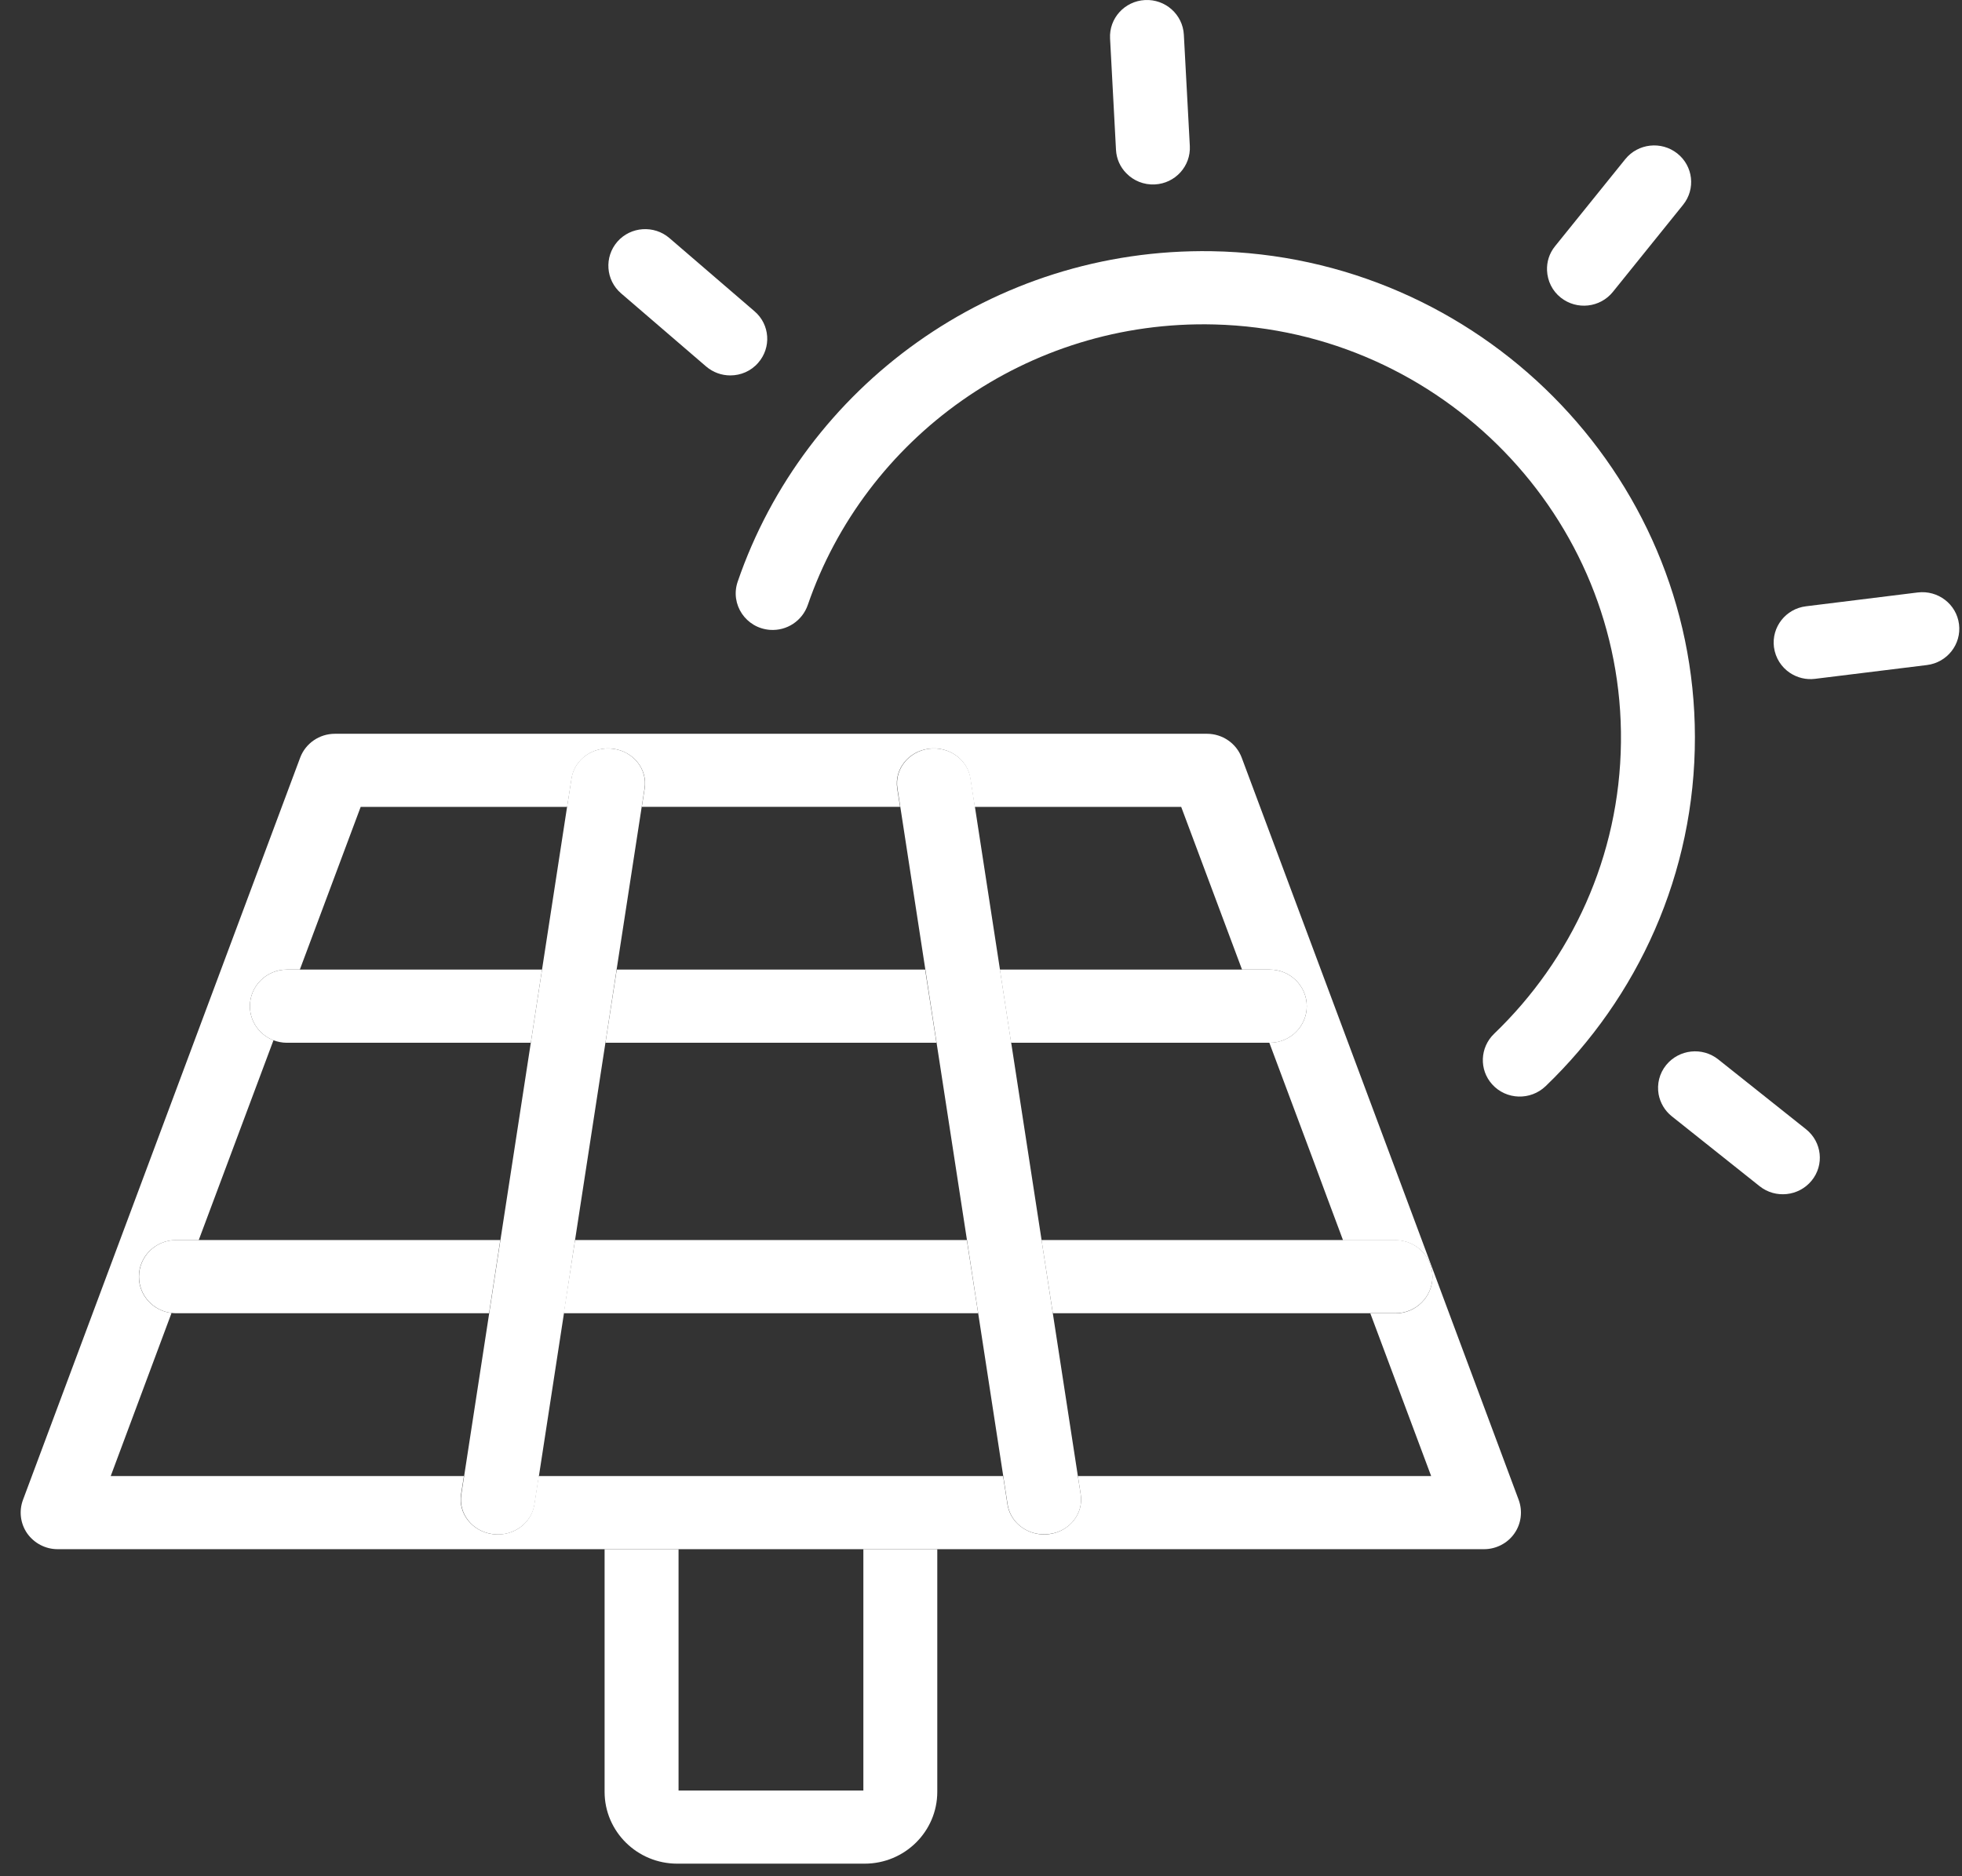 <svg width="46" height="44" viewBox="0 0 46 44" fill="none" xmlns="http://www.w3.org/2000/svg">
<rect x="0" y="0" width="46" height="44" fill="#333333" stroke="none"/>
<path d="M28.407 5.891C23.258 5.808 18.858 9.081 17.295 13.642C17.114 14.174 17.488 14.73 18.053 14.771C18.45 14.799 18.81 14.558 18.939 14.187C20.278 10.287 24.063 7.493 28.477 7.609C33.803 7.747 38.066 12.137 38.004 17.407C37.974 20.085 36.839 22.506 35.03 24.243C34.697 24.564 34.675 25.087 34.985 25.43C35.315 25.795 35.883 25.812 36.238 25.472C38.399 23.394 39.743 20.489 39.738 17.28C39.729 11.086 34.664 5.993 28.407 5.891Z" fill="white"/>
<path d="M20.242 36.33V41.99H15.909V36.33H14.175V42.02C14.175 42.95 14.938 43.705 15.878 43.705H20.272C21.212 43.705 21.975 42.95 21.975 42.02V36.33H20.242Z" fill="white"/>
<path d="M33.059 28.34L32.76 27.538L32.458 26.73L29.112 17.767C28.986 17.432 28.662 17.208 28.298 17.208H7.852C7.488 17.208 7.164 17.432 7.038 17.767L0.539 35.173C0.441 35.436 0.477 35.73 0.639 35.962C0.802 36.191 1.067 36.33 1.349 36.33H14.172H15.906H20.239H21.972H34.795C35.077 36.33 35.346 36.191 35.505 35.962C35.667 35.732 35.703 35.436 35.606 35.173L33.059 28.34ZM24.605 35.976C24.524 35.987 24.446 35.987 24.368 35.978C23.993 35.931 23.68 35.655 23.621 35.284L23.518 34.615H12.629L12.526 35.284C12.467 35.658 12.157 35.934 11.78 35.978C11.701 35.987 11.623 35.987 11.542 35.976C11.069 35.909 10.74 35.494 10.809 35.046L10.877 34.615H2.596L4.022 30.791C3.591 30.742 3.256 30.379 3.256 29.939C3.256 29.466 3.645 29.082 4.123 29.082H4.659L6.412 24.395C6.088 24.271 5.859 23.961 5.859 23.596C5.859 23.123 6.247 22.738 6.725 22.738H7.03L8.456 18.923H13.297L13.401 18.254C13.471 17.806 13.91 17.496 14.382 17.56C14.855 17.626 15.184 18.041 15.115 18.489L15.047 18.921H21.103L21.035 18.489C20.966 18.041 21.296 17.623 21.768 17.56C22.24 17.493 22.682 17.806 22.749 18.254L22.853 18.923H27.694L29.12 22.738H29.771C30.25 22.738 30.638 23.123 30.638 23.596C30.638 24.069 30.25 24.453 29.771 24.453H29.76L30.809 27.259L31.11 28.072L31.412 28.88L31.488 29.085H32.718C33.196 29.085 33.584 29.469 33.584 29.942C33.584 30.415 33.196 30.8 32.718 30.8H32.128L33.554 34.615H25.271L25.338 35.046C25.408 35.494 25.078 35.912 24.605 35.976Z" fill="white"/>
<path d="M12.445 24.454L12.708 22.738H7.03H6.726C6.247 22.738 5.859 23.123 5.859 23.596C5.859 23.961 6.088 24.271 6.412 24.396C6.51 24.432 6.614 24.454 6.726 24.454H12.445Z" fill="white"/>
<path d="M23.705 24.454H29.76H29.771C30.25 24.454 30.638 24.069 30.638 23.596C30.638 23.123 30.25 22.738 29.771 22.738H29.12H23.442L23.705 24.454Z" fill="white"/>
<path d="M14.195 24.454H21.955L21.69 22.738H14.46L14.195 24.454Z" fill="white"/>
<path d="M11.466 30.797L11.729 29.081H4.662H4.125C3.647 29.081 3.259 29.466 3.259 29.939C3.259 30.379 3.594 30.741 4.025 30.791C4.058 30.794 4.092 30.797 4.125 30.797H11.466Z" fill="white"/>
<path d="M13.216 30.797H22.933L22.668 29.081H13.482L13.216 30.797Z" fill="white"/>
<path d="M24.684 30.797H32.128H32.718C33.196 30.797 33.585 30.412 33.585 29.939C33.585 29.466 33.196 29.081 32.718 29.081H31.488H24.419L24.684 30.797Z" fill="white"/>
<path d="M25.338 35.047L25.271 34.615L24.684 30.8L24.421 29.085L23.708 24.454L23.445 22.739L22.858 18.924L22.755 18.254C22.685 17.806 22.246 17.496 21.773 17.56C21.301 17.626 20.971 18.041 21.041 18.489L21.108 18.921L21.695 22.736L21.958 24.451L22.671 29.082L22.934 30.797L23.521 34.612L23.624 35.282C23.683 35.655 23.993 35.932 24.371 35.976C24.449 35.984 24.527 35.984 24.608 35.973C25.078 35.913 25.408 35.495 25.338 35.047Z" fill="white"/>
<path d="M13.482 29.082L14.195 24.451L14.457 22.736L15.045 18.921L15.112 18.489C15.182 18.041 14.852 17.623 14.379 17.56C13.907 17.494 13.465 17.806 13.398 18.254L13.295 18.924L12.708 22.739L12.445 24.454L11.732 29.085L11.469 30.8L10.882 34.615L10.815 35.047C10.745 35.495 11.075 35.913 11.547 35.976C11.629 35.987 11.707 35.987 11.785 35.979C12.16 35.932 12.473 35.655 12.531 35.285L12.635 34.615L13.222 30.8L13.482 29.082Z" fill="white"/>
<path d="M14.561 6.879L16.555 8.594C16.72 8.735 16.921 8.804 17.122 8.804C17.365 8.804 17.606 8.705 17.776 8.508C18.089 8.151 18.053 7.609 17.689 7.299L15.696 5.584C15.336 5.274 14.788 5.31 14.475 5.667C14.162 6.027 14.201 6.569 14.561 6.879Z" fill="white"/>
<path d="M26.165 3.515C26.177 3.73 26.266 3.921 26.409 4.065C26.576 4.237 26.817 4.339 27.077 4.325C27.555 4.3 27.921 3.896 27.896 3.423L27.756 0.815C27.731 0.341 27.323 -0.024 26.845 0.001C26.367 0.026 26 0.43 26.026 0.903L26.165 3.515Z" fill="white"/>
<path d="M42.343 26.482L40.285 24.844C39.913 24.548 39.368 24.606 39.066 24.974C38.901 25.176 38.846 25.427 38.887 25.663C38.924 25.859 39.027 26.044 39.198 26.18L41.255 27.818C41.627 28.114 42.172 28.056 42.474 27.688C42.776 27.32 42.717 26.78 42.343 26.482Z" fill="white"/>
<path d="M45.93 14.639C45.871 14.168 45.438 13.836 44.962 13.894L42.343 14.218C41.868 14.276 41.532 14.705 41.591 15.175C41.625 15.432 41.767 15.648 41.968 15.781C42.136 15.892 42.343 15.947 42.558 15.919L45.178 15.596C45.653 15.537 45.989 15.109 45.93 14.639Z" fill="white"/>
<path d="M36.595 6.981C36.97 7.277 37.515 7.216 37.814 6.846L39.46 4.804C39.76 4.433 39.698 3.894 39.324 3.598C38.949 3.302 38.404 3.363 38.105 3.733L36.458 5.775C36.321 5.944 36.262 6.146 36.271 6.345C36.282 6.586 36.391 6.821 36.595 6.981Z" fill="white"/>
</svg>
